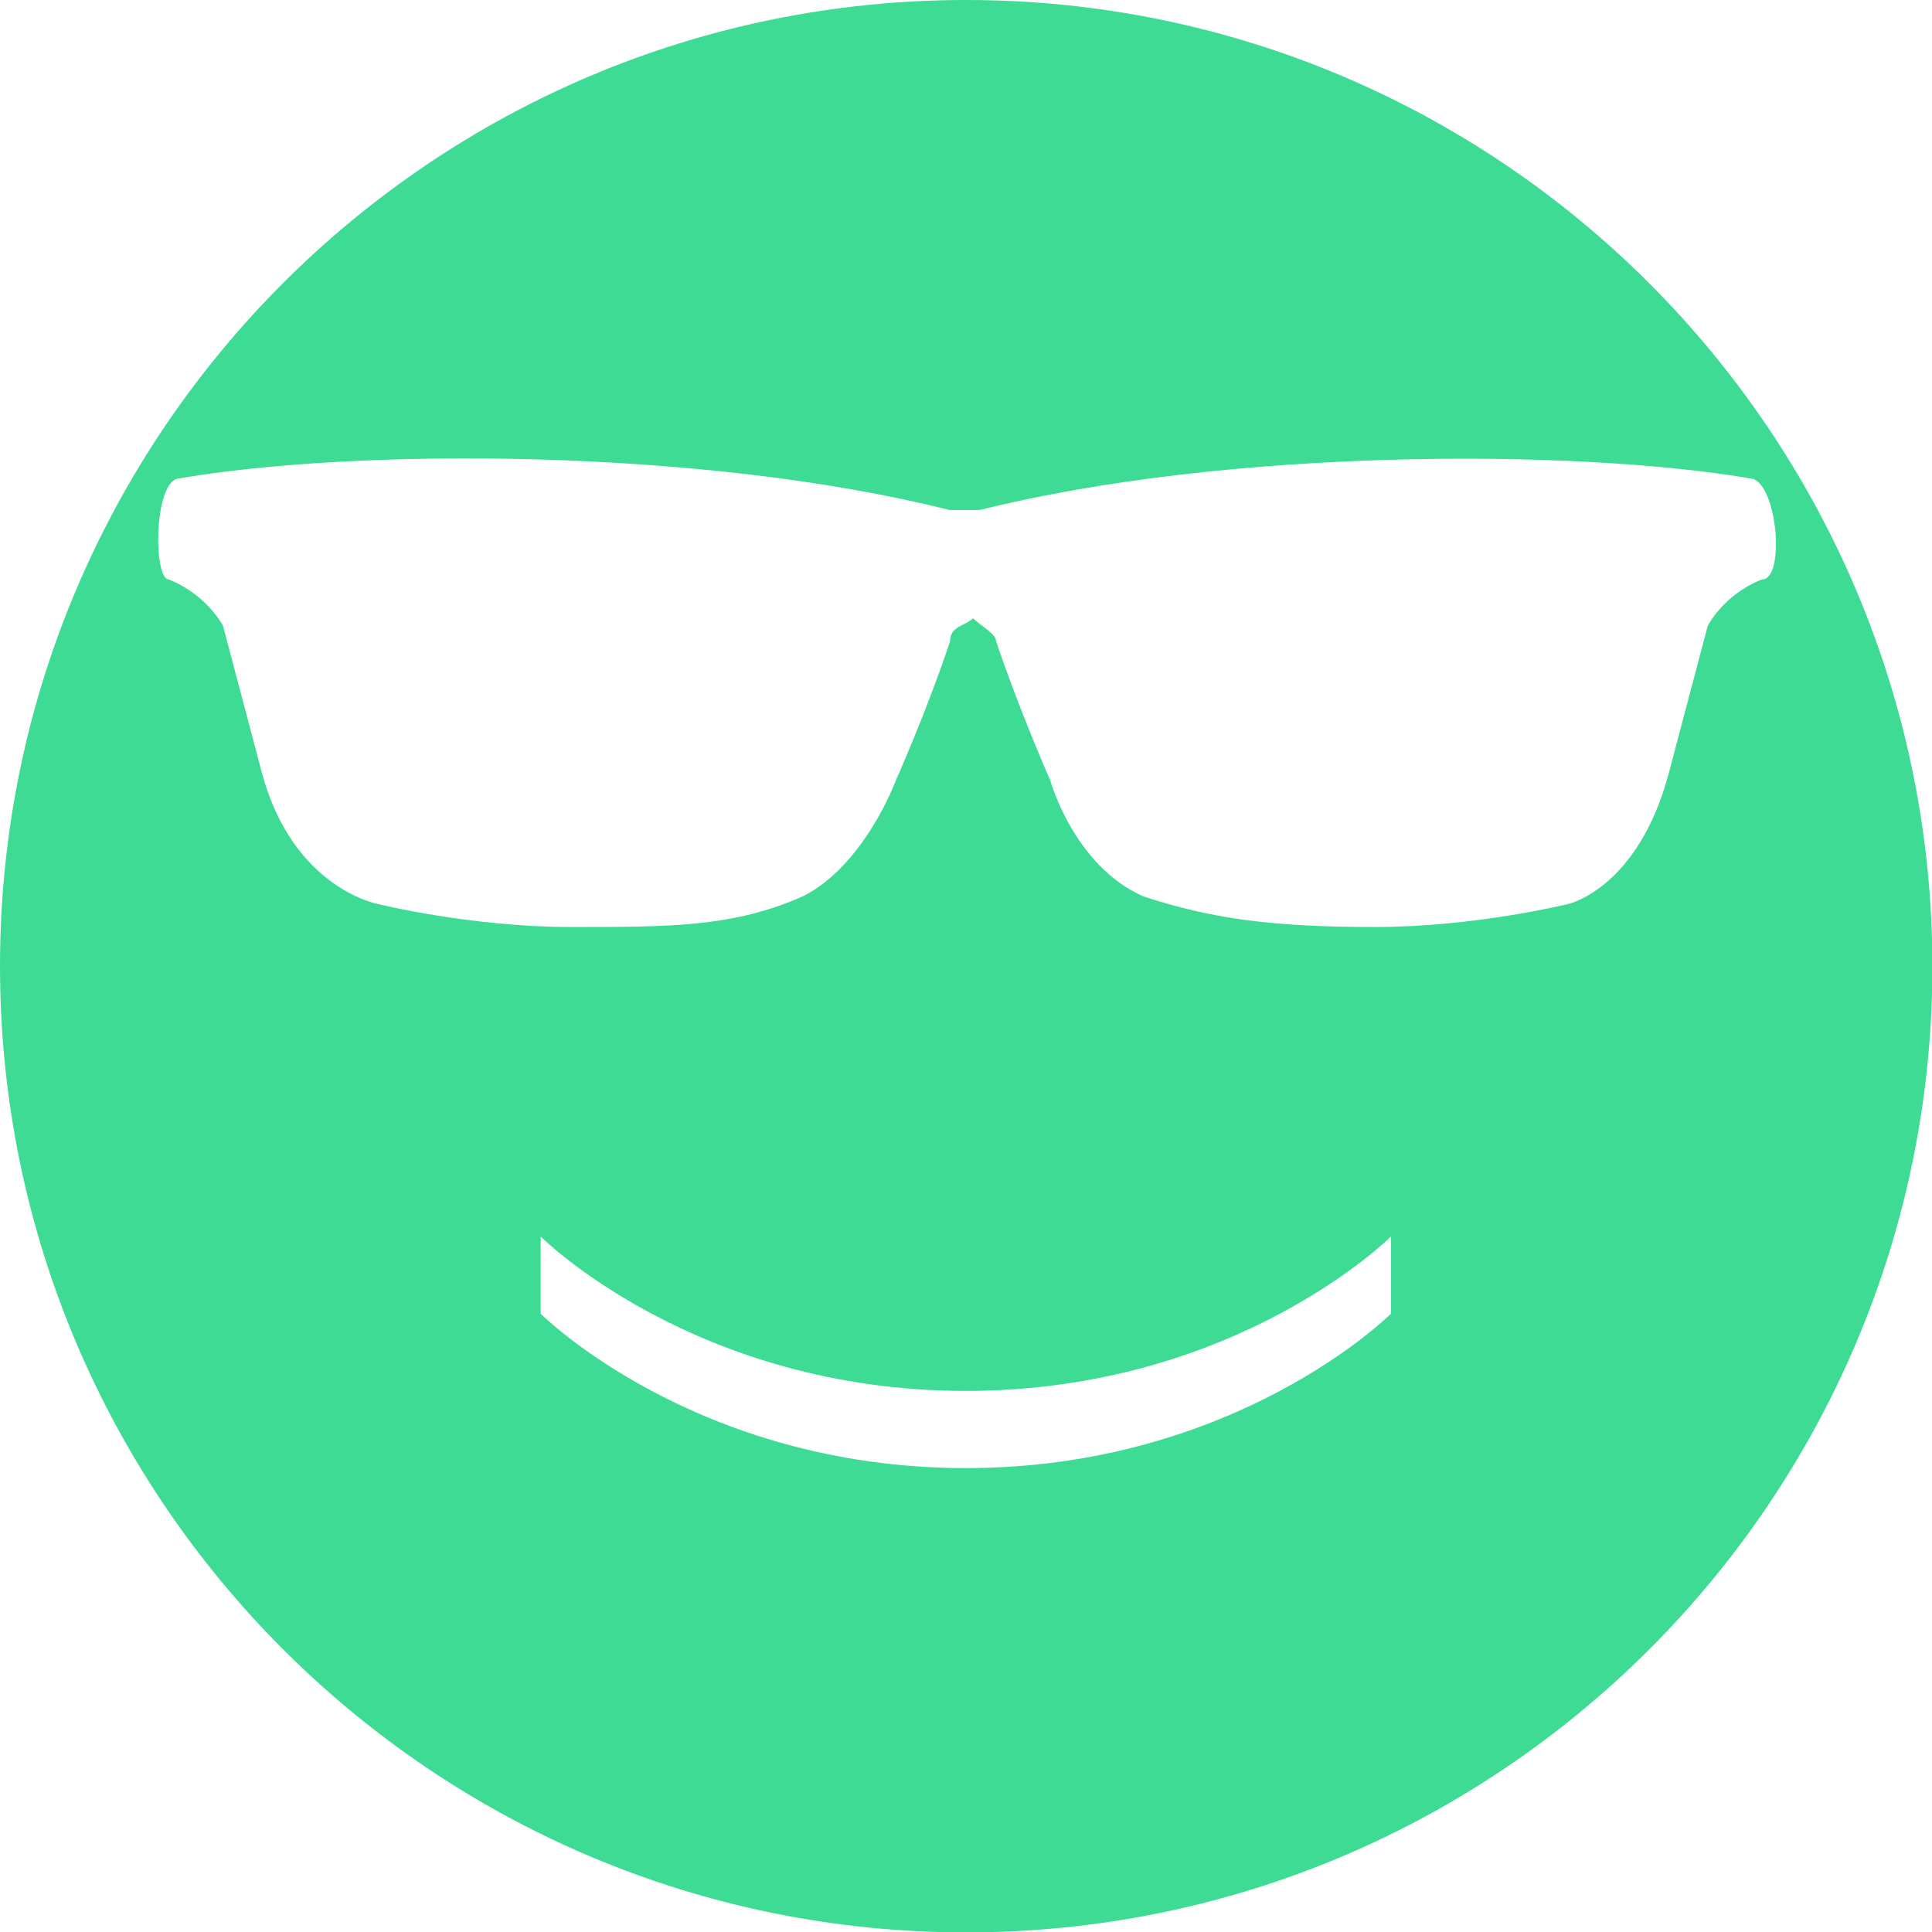 <svg xmlns="http://www.w3.org/2000/svg" viewBox="0 0 478.1 478.1"><path d="M239.1 0C107.1 0 0 107.1 0 239.1s107.1 239.1 239.1 239.1 239.1-107.1 239.1-239.1C478.1 107.1 371 0 239.1 0zm105.1 325.1S306 363.3 239 363.3s-105.2-38.2-105.2-38.2V306S172 344.2 239 344.2 344.2 306 344.2 306v19.1zM436 143.4c-9.6 3.8-13.4 11.5-13.4 11.5l-9.6 36.3c-7.6 28.7-24.9 32.5-24.9 32.5s-23 5.7-47.8 5.7-40.2-1.9-57.4-7.6c-17.2-7.6-23-28.7-23-28.7s-7.6-17.2-13.4-34.4c0-1.9-3.8-3.8-5.7-5.7-1.9 1.9-5.7 1.9-5.7 5.7-5.7 17.2-13.4 34.4-13.4 34.4s-7.7 21-23 28.7c-17.2 7.6-32.5 7.6-57.4 7.6s-47.8-5.7-47.8-5.7-21-3.8-28.7-32.5l-9.6-36.3s-3.8-7.6-13.4-11.5c-3.8 0-3.8-22.9 1.9-24.9 44-7.7 130.1-7.7 191.2 7.7h7.6c61.2-15.3 147.3-15.3 191.3-7.7 6.1 2 8 24.9 2.2 24.9z" fill="#3edb95"/></svg>